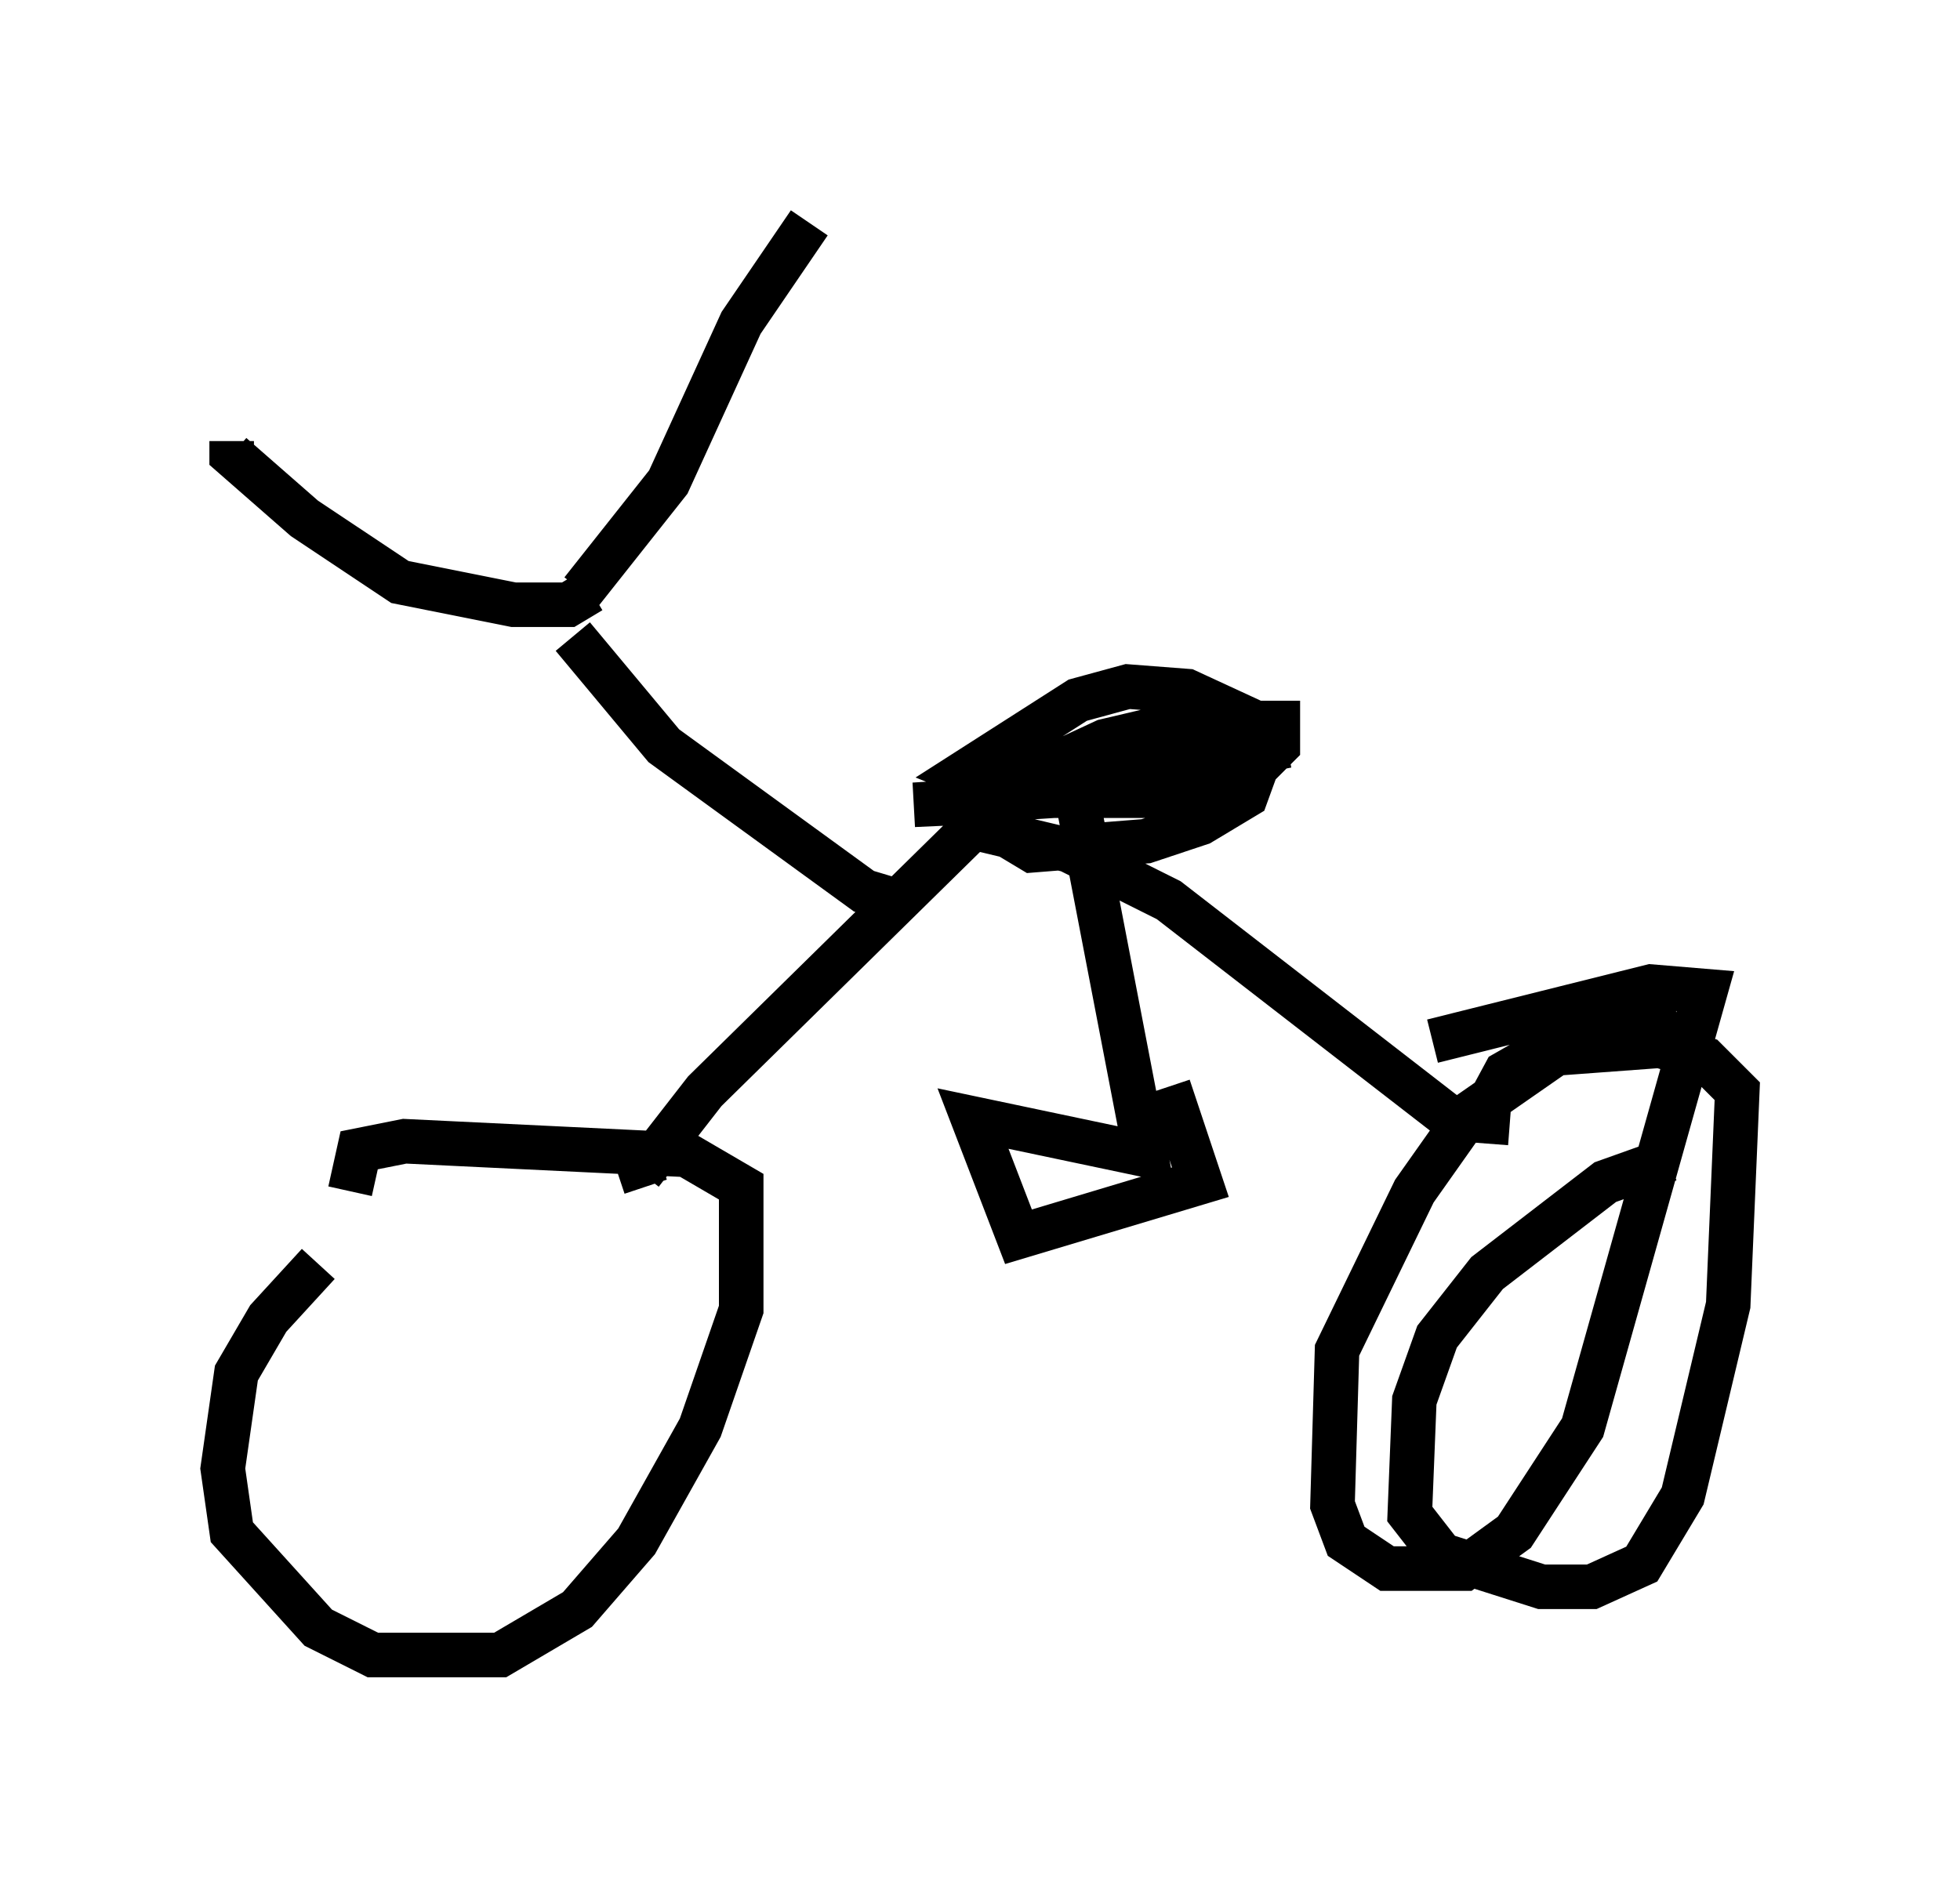 <?xml version="1.0" encoding="utf-8" ?>
<svg baseProfile="full" height="42.157" version="1.1" width="43.994" xmlns="http://www.w3.org/2000/svg" xmlns:ev="http://www.w3.org/2001/xml-events" xmlns:xlink="http://www.w3.org/1999/xlink"><defs /><rect fill="white" height="42.157" width="43.994" x="0" y="0" /><path d="M10.819, 25.723 m-3.675, 2.654 l-1.123, 1.225 -0.715, 1.225 l-0.306, 2.144 0.204, 1.429 l1.94, 2.144 1.225, 0.613 l2.858, 0.0 1.735, -1.021 l1.327, -1.531 1.429, -2.552 l0.919, -2.654 0.0, -2.756 l-1.225, -0.715 -6.329, -0.306 l-1.021, 0.204 -0.204, 0.919 m29.604, -0.715 l-1.429, 0.51 -2.654, 2.042 l-1.123, 1.429 -0.51, 1.429 l-0.102, 2.552 0.715, 0.919 l2.246, 0.715 1.123, 0.0 l1.123, -0.51 0.919, -1.531 l1.021, -4.288 0.204, -4.798 l-0.715, -0.715 -1.021, -0.306 l-2.756, 0.204 -0.715, 0.408 l-0.715, 1.327 m4.594, -2.45 l-2.348, 0.408 -2.348, 1.633 l-1.225, 1.735 -1.735, 3.573 l-0.102, 3.471 0.306, 0.817 l0.919, 0.613 1.735, 0.0 l1.123, -0.817 1.531, -2.348 l2.756, -9.8 -1.225, -0.102 l-4.9, 1.225 m1.735, 1.838 l-1.327, -0.102 -6.329, -4.9 l-2.246, -1.123 -2.144, -0.51 l-6.023, 5.921 -1.429, 1.838 l0.102, 0.306 m7.656, -9.086 l-0.51, -0.204 2.552, -1.633 l1.123, -0.306 1.327, 0.102 l1.327, 0.613 0.408, 0.613 l-0.408, 1.123 -1.021, 0.613 l-1.225, 0.408 -2.552, 0.204 l-1.021, -0.613 -0.204, -0.51 l2.858, -1.327 1.735, -0.408 l2.144, 0.0 0.0, 0.51 l-0.51, 0.51 -2.042, 0.613 l-3.267, 0.0 6.023, -1.123 l-6.125, 1.225 -2.246, 0.102 l4.696, -0.306 -2.45, 0.0 l-0.613, -0.102 0.204, -0.204 m-1.94, 2.858 l-1.021, -0.306 -4.492, -3.267 l-2.042, -2.45 m11.331, 3.675 l1.531, 7.963 -3.879, -0.817 l1.021, 2.654 4.083, -1.225 l-0.715, -2.144 m-12.965, -11.127 l-0.51, 0.306 -1.225, 0.0 l-2.552, -0.51 -2.144, -1.429 l-1.633, -1.429 0.0, -0.306 m7.861, 3.369 l1.94, -2.45 1.633, -3.573 l1.531, -2.246 " fill="none" stroke="black" stroke-width="1" /></svg>
